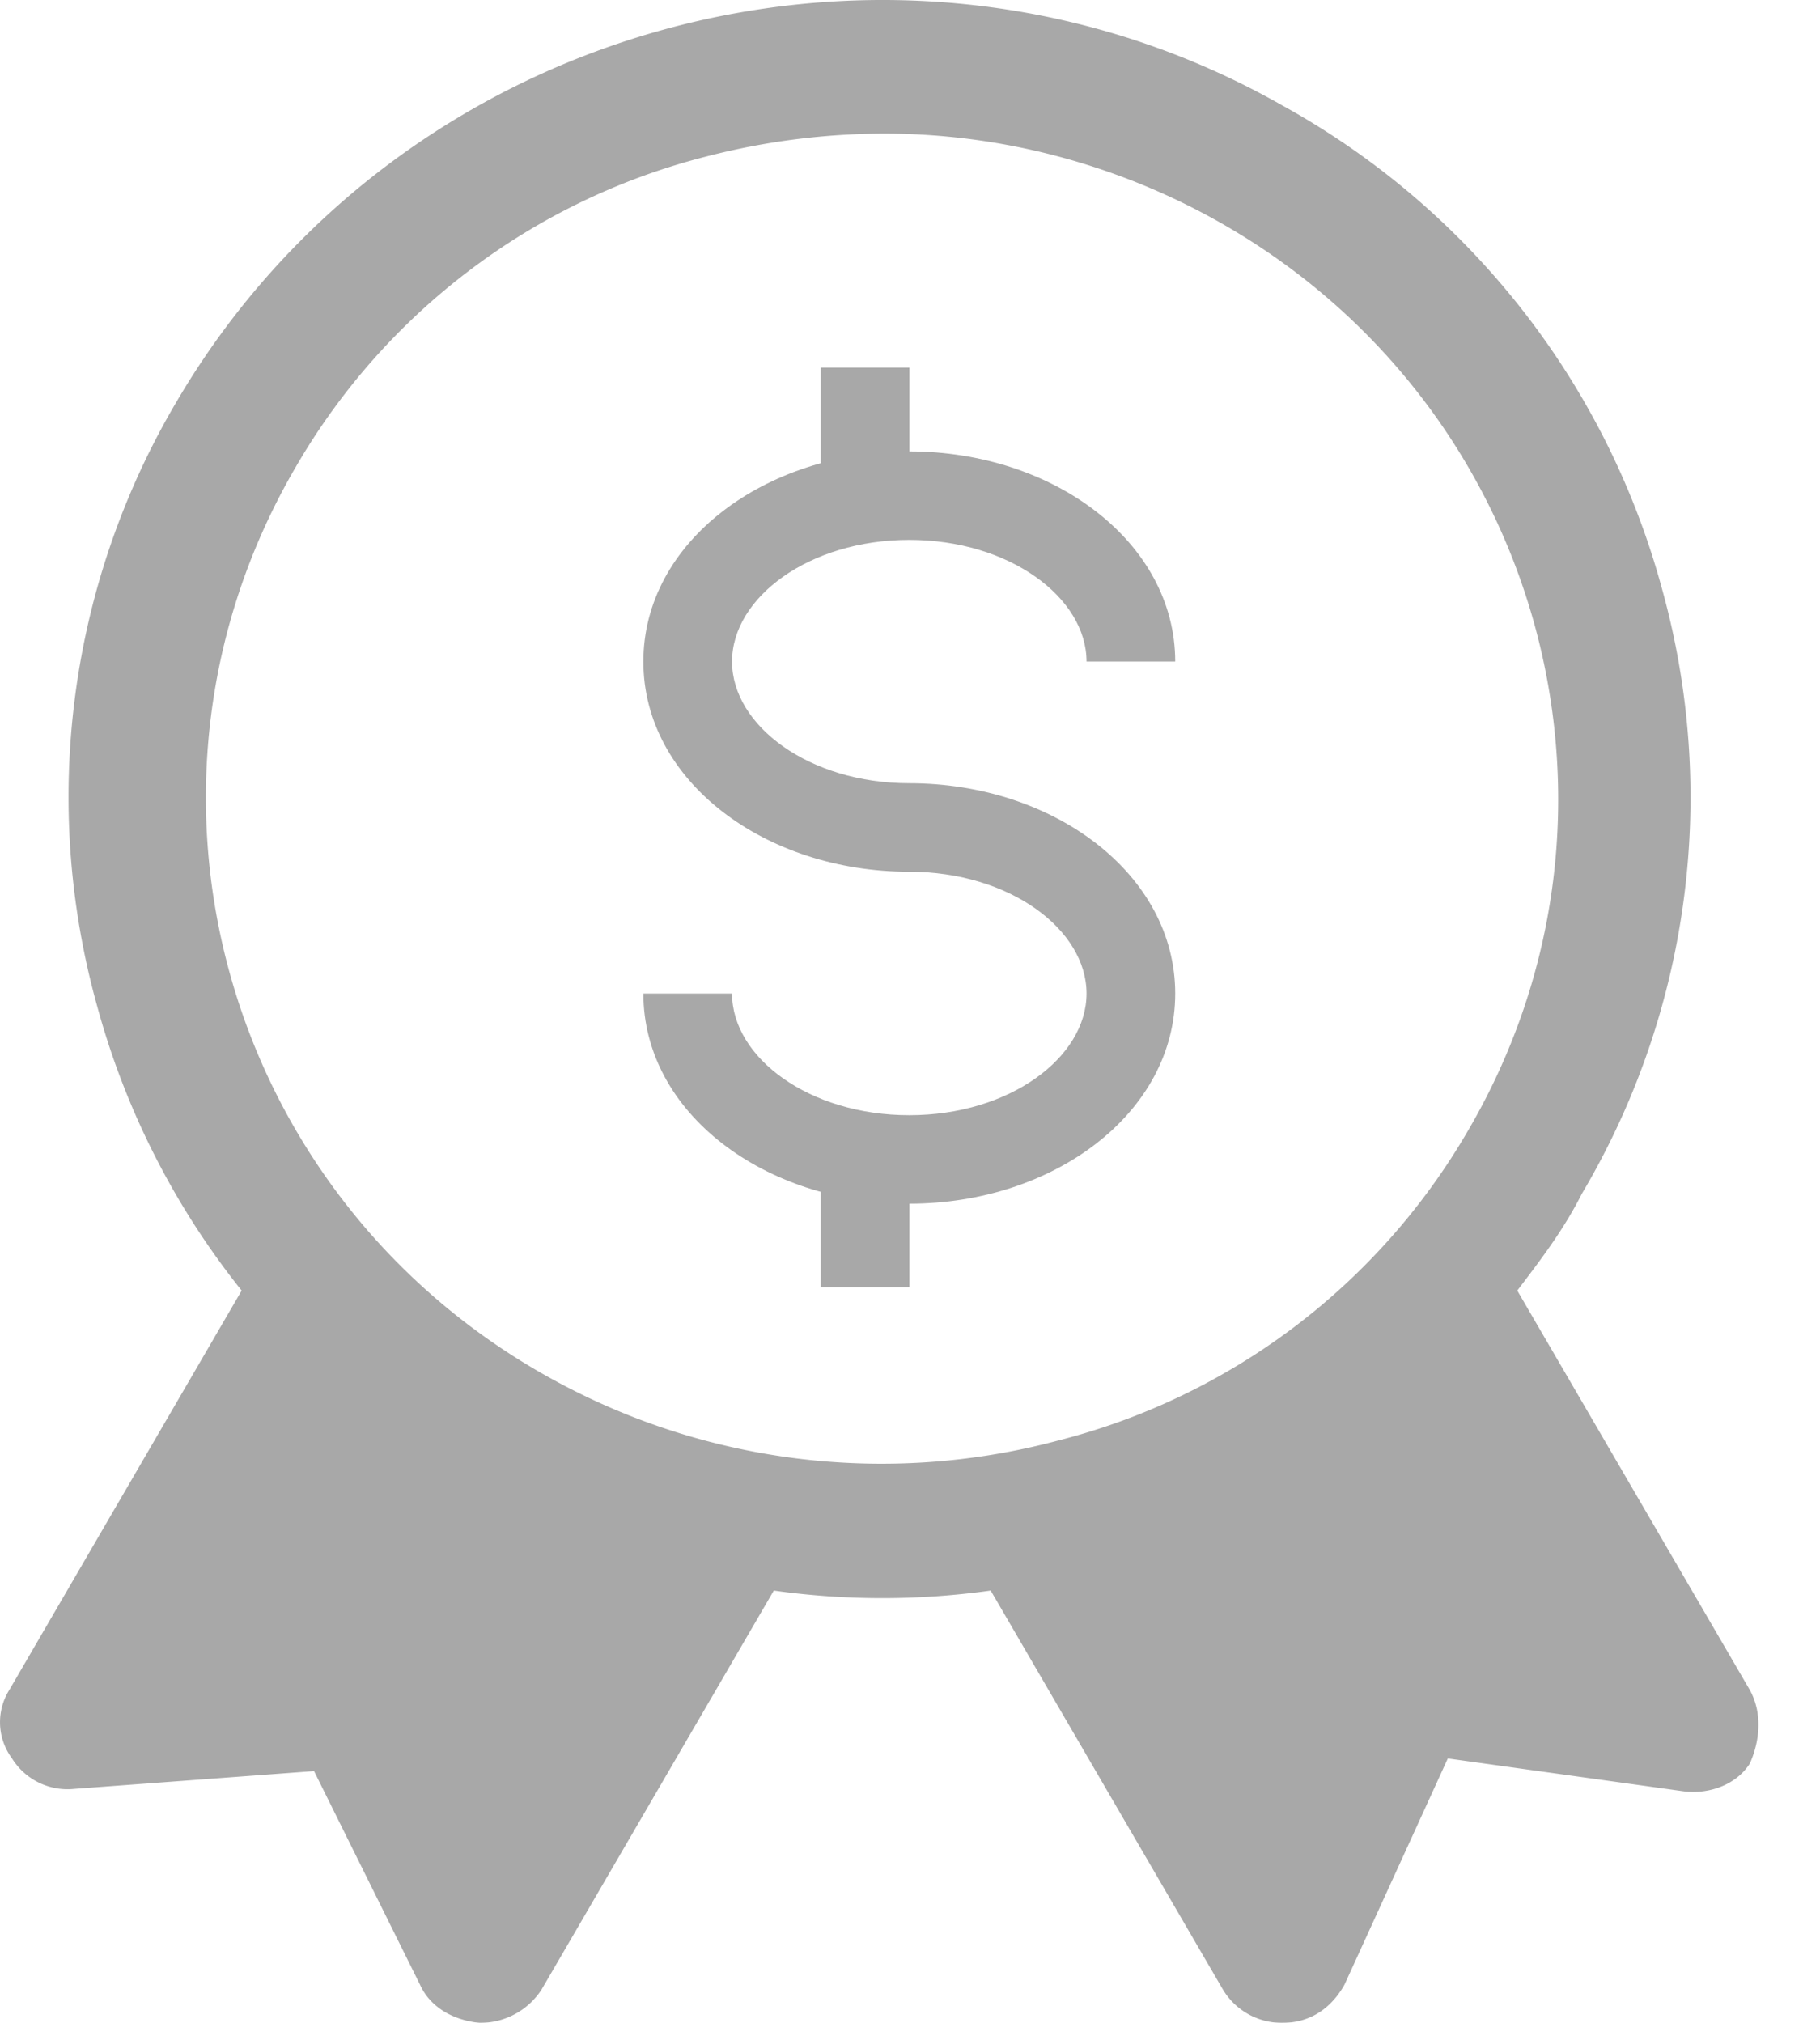 <svg xmlns="http://www.w3.org/2000/svg" width="18" height="20">
    <g fill="#000" fill-rule="nonzero" opacity=".34">
        <path d="M15.006 12.76c.23-.302.46-.603.638-.956a7.686 7.686 0 0 0 .793-5.984 7.785 7.785 0 0 0-3.754-4.777C8.877-1.119 3.974.189 1.753 3.96A7.686 7.686 0 0 0 .96 9.944a7.765 7.765 0 0 0 1.43 2.816L.093 16.707a.6.6 0 0 0 .026.679.646.646 0 0 0 .612.301l2.375-.176 1.048 2.112c.102.226.332.351.587.377a.722.722 0 0 0 .614-.327l2.298-3.947a7.72 7.72 0 0 0 2.145 0l2.298 3.947a.678.678 0 0 0 .588.327c.281 0 .486-.151.613-.377l1.022-2.237 2.349.327c.255.025.51-.076.638-.277.101-.226.126-.502-.002-.73l-2.298-3.946zm-9.627.83c-3.192-1.81-4.29-5.833-2.452-8.976a6.555 6.555 0 0 1 4.06-3.067 7.043 7.043 0 0 1 1.761-.226c1.15 0 2.299.302 3.32.88 3.192 1.81 4.29 5.833 2.452 8.976a6.555 6.555 0 0 1-4.06 3.067 6.764 6.764 0 0 1-5.081-.654z"/>
        <path d="M6.364 9.823h.876c0 .633.762 1.203 1.753 1.203.991 0 1.753-.57 1.753-1.203 0-.633-.761-1.204-1.753-1.204-1.429 0-2.63-.898-2.63-2.078 0-1.18 1.2-2.078 2.63-2.078 1.429 0 2.63.899 2.63 2.078h-.877c0-.632-.762-1.203-1.753-1.203-.991 0-1.753.57-1.753 1.203 0 .633.762 1.203 1.753 1.203 1.43 0 2.63.899 2.63 2.079 0 1.18-1.2 2.078-2.63 2.078s-2.63-.898-2.63-2.078z"/>
        <path d="M8.994 5.29h-.877V3.635h.877zM8.994 12.727h-.877v-1.653h.877z"/>
    </g>
</svg>